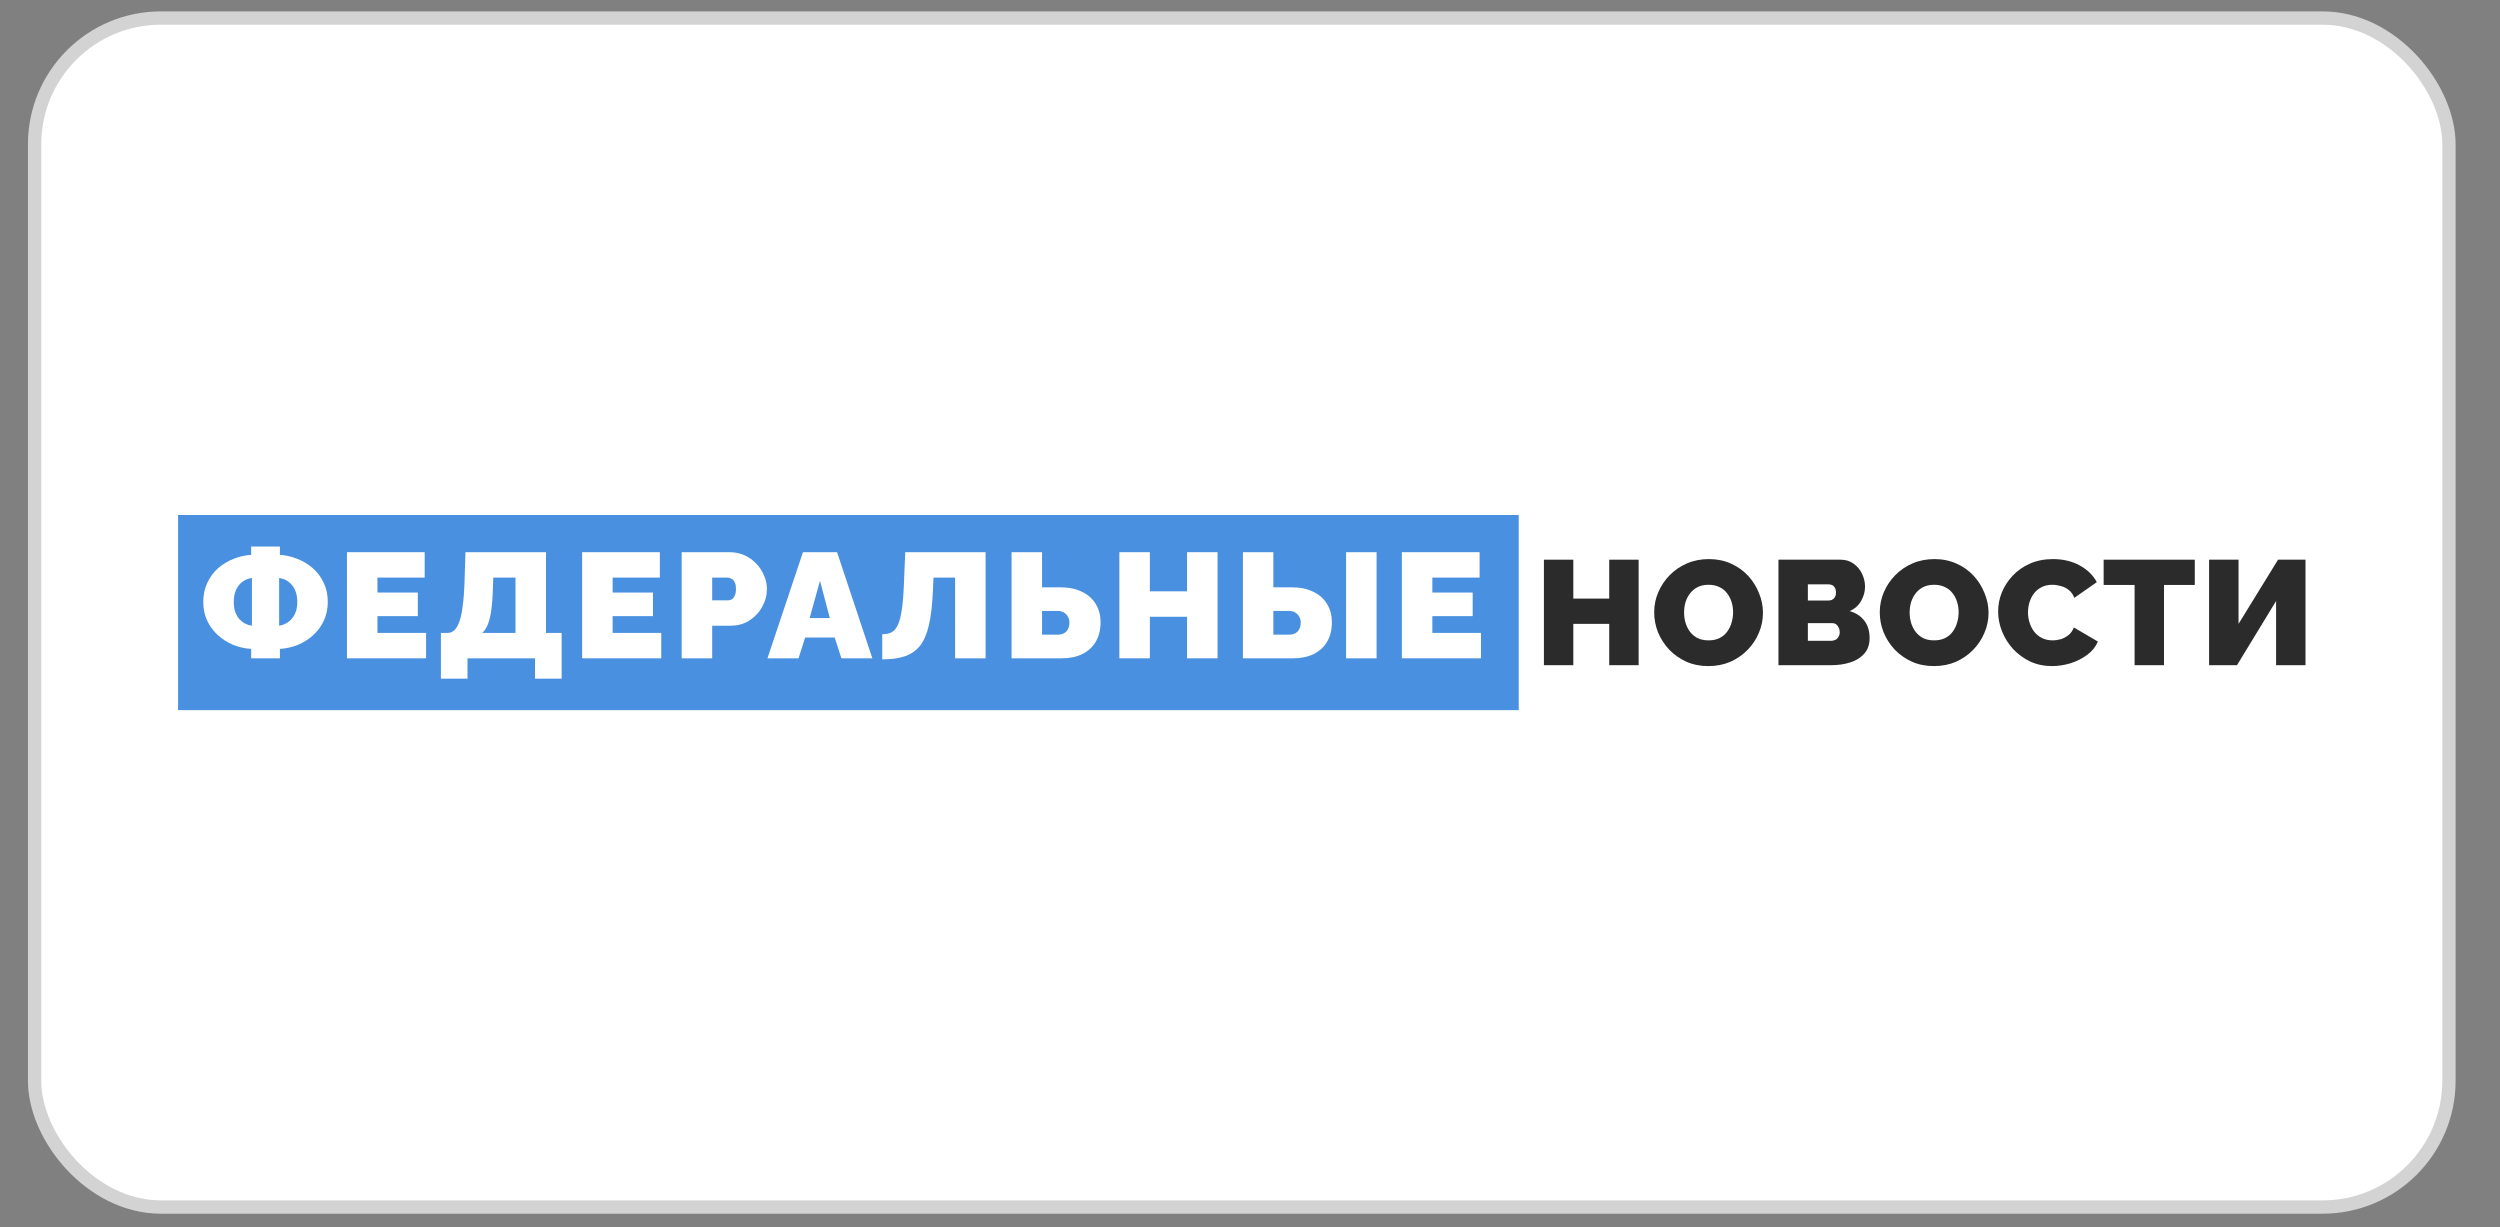 <svg width="55" height="27" viewBox="0 0 55 27" fill="none" xmlns="http://www.w3.org/2000/svg">
<rect x="0" y="0" width="55" height="27" fill="#808080" stroke="none"/>
<rect x="0.761" y="0.397" width="53.116" height="26.158" rx="2.779" fill="white"/>
<rect x="0.761" y="0.397" width="53.116" height="26.158" rx="2.779" stroke="#D3D3D3" stroke-width="0.293"/>
<rect x="3.918" y="11.33" width="29.494" height="4.293" fill="#4990E1"/>
<path d="M5.525 14.483V14.276C5.387 14.267 5.255 14.237 5.129 14.187C5.003 14.134 4.891 14.063 4.792 13.973C4.694 13.883 4.616 13.777 4.558 13.654C4.501 13.531 4.472 13.394 4.472 13.243C4.472 13.085 4.502 12.944 4.562 12.819C4.621 12.694 4.7 12.587 4.799 12.499C4.9 12.412 5.012 12.344 5.136 12.296C5.262 12.245 5.392 12.215 5.525 12.207V12.023H6.158V12.207C6.291 12.215 6.419 12.245 6.543 12.296C6.669 12.344 6.782 12.412 6.88 12.499C6.981 12.587 7.062 12.694 7.121 12.819C7.181 12.944 7.211 13.085 7.211 13.243C7.211 13.394 7.182 13.531 7.125 13.654C7.067 13.777 6.989 13.883 6.891 13.973C6.792 14.063 6.68 14.134 6.554 14.187C6.427 14.237 6.296 14.267 6.158 14.276V14.483H5.525ZM5.542 13.766V12.716C5.471 12.725 5.404 12.751 5.343 12.792C5.283 12.834 5.235 12.892 5.198 12.966C5.161 13.041 5.143 13.133 5.143 13.243C5.143 13.324 5.153 13.396 5.174 13.46C5.197 13.521 5.227 13.574 5.263 13.618C5.302 13.659 5.346 13.694 5.394 13.72C5.442 13.744 5.492 13.759 5.542 13.766ZM6.141 13.766C6.21 13.755 6.274 13.73 6.333 13.69C6.395 13.649 6.445 13.591 6.481 13.519C6.52 13.445 6.54 13.352 6.54 13.243C6.54 13.162 6.529 13.09 6.509 13.029C6.488 12.968 6.46 12.915 6.423 12.871C6.386 12.827 6.344 12.792 6.296 12.766C6.247 12.74 6.196 12.723 6.141 12.716V13.766Z" fill="white"/>
<path d="M9.374 13.924V14.483H7.633V12.148H9.343V12.707H8.304V13.036H9.192V13.555H8.304V13.924H9.374Z" fill="white"/>
<path d="M9.7 14.93V13.924H9.851C9.909 13.924 9.959 13.902 10.003 13.858C10.046 13.814 10.083 13.747 10.113 13.657C10.143 13.567 10.165 13.454 10.181 13.319C10.2 13.18 10.212 13.018 10.219 12.832L10.24 12.148H12.012V13.924H12.356V14.93H11.771V14.483H10.285V14.93H9.7ZM10.611 13.924H11.341V12.707H10.852L10.845 12.924C10.841 13.093 10.831 13.242 10.815 13.371C10.801 13.498 10.778 13.608 10.746 13.7C10.716 13.792 10.671 13.867 10.611 13.924Z" fill="white"/>
<path d="M14.548 13.924V14.483H12.807V12.148H14.517V12.707H13.478V13.036H14.365V13.555H13.478V13.924H14.548Z" fill="white"/>
<path d="M14.997 14.483V12.148H16.05C16.169 12.148 16.279 12.171 16.38 12.216C16.481 12.263 16.568 12.325 16.642 12.404C16.715 12.481 16.771 12.567 16.81 12.664C16.852 12.76 16.872 12.858 16.872 12.957C16.872 13.095 16.838 13.225 16.769 13.348C16.703 13.471 16.609 13.572 16.487 13.651C16.368 13.727 16.228 13.766 16.067 13.766H15.668V14.483H14.997ZM15.668 13.207H16.023C16.05 13.207 16.076 13.199 16.102 13.184C16.127 13.168 16.148 13.142 16.164 13.105C16.182 13.067 16.191 13.018 16.191 12.957C16.191 12.891 16.181 12.84 16.16 12.805C16.142 12.768 16.118 12.743 16.088 12.73C16.06 12.714 16.033 12.707 16.005 12.707H15.668V13.207Z" fill="white"/>
<path d="M17.665 12.148H18.415L19.192 14.483H18.511L18.363 14.026H17.713L17.568 14.483H16.884L17.665 12.148ZM18.256 13.598L18.04 12.776L17.812 13.598H18.256Z" fill="white"/>
<path d="M21.012 14.483V12.707H20.537L20.523 13.023C20.51 13.321 20.48 13.566 20.434 13.759C20.39 13.95 20.325 14.1 20.238 14.21C20.151 14.317 20.038 14.394 19.901 14.44C19.765 14.484 19.602 14.506 19.409 14.506V13.953C19.487 13.953 19.553 13.94 19.608 13.914C19.666 13.885 19.713 13.833 19.749 13.756C19.788 13.677 19.818 13.564 19.839 13.417C19.862 13.268 19.878 13.073 19.887 12.832L19.915 12.148H21.683V14.483H21.012Z" fill="white"/>
<path d="M22.254 14.483V12.148H22.925V12.921H23.324C23.508 12.921 23.665 12.952 23.796 13.016C23.928 13.077 24.031 13.166 24.102 13.282C24.175 13.396 24.212 13.533 24.212 13.694C24.212 13.856 24.177 13.996 24.109 14.115C24.04 14.233 23.941 14.324 23.813 14.388C23.686 14.451 23.535 14.483 23.359 14.483H22.254ZM22.925 13.963H23.262C23.322 13.963 23.371 13.952 23.41 13.93C23.449 13.908 23.478 13.878 23.496 13.838C23.517 13.797 23.527 13.748 23.527 13.694C23.527 13.65 23.517 13.609 23.496 13.572C23.476 13.532 23.446 13.501 23.407 13.476C23.368 13.452 23.32 13.44 23.262 13.44H22.925V13.963Z" fill="white"/>
<path d="M26.786 12.148V14.483H26.115V13.569H25.297V14.483H24.626V12.148H25.297V13.009H26.115V12.148H26.786Z" fill="white"/>
<path d="M27.344 14.483V12.148H28.014V12.921H28.413C28.597 12.921 28.754 12.952 28.885 13.016C29.018 13.077 29.12 13.166 29.191 13.282C29.264 13.396 29.301 13.533 29.301 13.694C29.301 13.856 29.267 13.996 29.198 14.115C29.129 14.233 29.03 14.324 28.902 14.388C28.776 14.451 28.625 14.483 28.448 14.483H27.344ZM28.014 13.963H28.352C28.411 13.963 28.46 13.952 28.5 13.93C28.538 13.908 28.567 13.878 28.585 13.838C28.606 13.797 28.616 13.748 28.616 13.694C28.616 13.65 28.606 13.609 28.585 13.572C28.565 13.532 28.535 13.501 28.496 13.476C28.457 13.452 28.409 13.44 28.352 13.44H28.014V13.963ZM29.614 14.483V12.148H30.285V14.483H29.614Z" fill="white"/>
<path d="M32.582 13.924V14.483H30.841V12.148H32.551V12.707H31.512V13.036H32.399V13.555H31.512V13.924H32.582Z" fill="white"/>
<path d="M36.05 12.313V14.634H35.403V13.725H34.613V14.634H33.966V12.313H34.613V13.169H35.403V12.313H36.05Z" fill="#2B2B2B"/>
<path d="M37.584 14.654C37.405 14.654 37.242 14.621 37.096 14.556C36.95 14.488 36.824 14.399 36.718 14.288C36.614 14.174 36.533 14.048 36.475 13.908C36.42 13.767 36.392 13.621 36.392 13.47C36.392 13.316 36.422 13.168 36.482 13.029C36.542 12.889 36.625 12.765 36.731 12.656C36.839 12.545 36.967 12.458 37.113 12.395C37.261 12.331 37.422 12.3 37.597 12.3C37.776 12.3 37.939 12.334 38.085 12.401C38.231 12.466 38.356 12.556 38.46 12.669C38.564 12.783 38.644 12.91 38.699 13.052C38.757 13.191 38.785 13.335 38.785 13.483C38.785 13.636 38.755 13.782 38.696 13.921C38.638 14.061 38.555 14.186 38.447 14.297C38.341 14.406 38.215 14.494 38.069 14.559C37.922 14.622 37.761 14.654 37.584 14.654ZM37.05 13.477C37.05 13.555 37.061 13.632 37.083 13.706C37.105 13.778 37.138 13.843 37.182 13.902C37.227 13.959 37.282 14.004 37.348 14.039C37.417 14.072 37.498 14.088 37.591 14.088C37.684 14.088 37.764 14.071 37.833 14.036C37.901 14.001 37.957 13.954 37.999 13.895C38.043 13.834 38.075 13.768 38.095 13.696C38.117 13.622 38.128 13.547 38.128 13.47C38.128 13.392 38.117 13.317 38.095 13.245C38.073 13.173 38.04 13.108 37.995 13.052C37.951 12.993 37.895 12.947 37.826 12.915C37.758 12.882 37.678 12.865 37.587 12.865C37.494 12.865 37.413 12.883 37.345 12.918C37.279 12.953 37.223 12.999 37.179 13.058C37.135 13.115 37.102 13.18 37.079 13.255C37.059 13.326 37.05 13.4 37.05 13.477Z" fill="#2B2B2B"/>
<path d="M41.131 14.039C41.131 14.179 41.092 14.292 41.015 14.379C40.939 14.466 40.838 14.531 40.709 14.572C40.581 14.614 40.439 14.634 40.284 14.634H39.126V12.313H40.493C40.604 12.313 40.699 12.342 40.779 12.401C40.861 12.458 40.923 12.532 40.965 12.623C41.009 12.715 41.031 12.81 41.031 12.908C41.031 13.015 41.002 13.118 40.945 13.219C40.89 13.319 40.806 13.394 40.693 13.444C40.828 13.483 40.934 13.552 41.011 13.65C41.091 13.748 41.131 13.878 41.131 14.039ZM40.474 13.908C40.474 13.869 40.466 13.835 40.45 13.807C40.437 13.777 40.418 13.752 40.394 13.735C40.37 13.718 40.341 13.709 40.308 13.709H39.773V14.098H40.284C40.32 14.098 40.352 14.09 40.381 14.075C40.41 14.06 40.432 14.038 40.447 14.01C40.465 13.981 40.474 13.948 40.474 13.908ZM39.773 12.856V13.212H40.215C40.243 13.212 40.271 13.208 40.298 13.199C40.324 13.188 40.346 13.169 40.364 13.143C40.382 13.117 40.391 13.08 40.391 13.032C40.391 12.989 40.383 12.955 40.367 12.931C40.354 12.905 40.335 12.886 40.311 12.875C40.289 12.862 40.263 12.856 40.235 12.856H39.773Z" fill="#2B2B2B"/>
<path d="M42.546 14.654C42.367 14.654 42.204 14.621 42.058 14.556C41.912 14.488 41.786 14.399 41.68 14.288C41.576 14.174 41.495 14.048 41.438 13.908C41.382 13.767 41.355 13.621 41.355 13.47C41.355 13.316 41.385 13.168 41.444 13.029C41.504 12.889 41.587 12.765 41.693 12.656C41.801 12.545 41.929 12.458 42.075 12.395C42.223 12.331 42.385 12.3 42.559 12.3C42.739 12.3 42.901 12.334 43.047 12.401C43.193 12.466 43.318 12.556 43.422 12.669C43.526 12.783 43.606 12.91 43.661 13.052C43.719 13.191 43.748 13.335 43.748 13.483C43.748 13.636 43.718 13.782 43.658 13.921C43.6 14.061 43.517 14.186 43.409 14.297C43.303 14.406 43.177 14.494 43.031 14.559C42.885 14.622 42.723 14.654 42.546 14.654ZM42.012 13.477C42.012 13.555 42.023 13.632 42.045 13.706C42.067 13.778 42.1 13.843 42.145 13.902C42.189 13.959 42.244 14.004 42.31 14.039C42.379 14.072 42.46 14.088 42.553 14.088C42.646 14.088 42.727 14.071 42.795 14.036C42.864 14.001 42.919 13.954 42.961 13.895C43.005 13.834 43.037 13.768 43.057 13.696C43.079 13.622 43.09 13.547 43.09 13.47C43.09 13.392 43.079 13.317 43.057 13.245C43.035 13.173 43.002 13.108 42.958 13.052C42.913 12.993 42.857 12.947 42.788 12.915C42.72 12.882 42.64 12.865 42.549 12.865C42.456 12.865 42.376 12.883 42.307 12.918C42.241 12.953 42.185 12.999 42.141 13.058C42.097 13.115 42.064 13.18 42.042 13.255C42.022 13.326 42.012 13.4 42.012 13.477Z" fill="#2B2B2B"/>
<path d="M43.959 13.454C43.959 13.312 43.985 13.174 44.038 13.039C44.094 12.901 44.173 12.777 44.278 12.666C44.382 12.555 44.508 12.466 44.656 12.401C44.806 12.334 44.976 12.3 45.164 12.3C45.389 12.3 45.586 12.347 45.754 12.44C45.923 12.532 46.048 12.654 46.13 12.807L45.635 13.153C45.606 13.077 45.564 13.018 45.509 12.977C45.456 12.935 45.397 12.907 45.333 12.892C45.271 12.874 45.21 12.865 45.15 12.865C45.057 12.865 44.977 12.884 44.908 12.921C44.842 12.956 44.786 13.003 44.742 13.062C44.7 13.12 44.668 13.186 44.646 13.258C44.626 13.33 44.616 13.402 44.616 13.473C44.616 13.554 44.628 13.632 44.653 13.706C44.677 13.78 44.712 13.846 44.759 13.905C44.805 13.962 44.862 14.007 44.928 14.039C44.997 14.072 45.073 14.088 45.157 14.088C45.217 14.088 45.278 14.079 45.34 14.062C45.401 14.042 45.458 14.012 45.509 13.97C45.56 13.929 45.598 13.873 45.625 13.804L46.153 14.114C46.106 14.228 46.029 14.325 45.92 14.405C45.812 14.486 45.689 14.548 45.552 14.592C45.415 14.633 45.279 14.654 45.144 14.654C44.969 14.654 44.809 14.62 44.663 14.553C44.519 14.483 44.394 14.391 44.287 14.278C44.183 14.162 44.103 14.034 44.045 13.892C43.988 13.748 43.959 13.602 43.959 13.454Z" fill="#2B2B2B"/>
<path d="M48.285 12.869H47.608V14.634H46.961V12.869H46.28V12.313H48.285V12.869Z" fill="#2B2B2B"/>
<path d="M48.6 14.634V12.313H49.248V13.725L50.117 12.313H50.721V14.634H50.074V13.222L49.214 14.634H48.6Z" fill="#2B2B2B"/>
</svg>
